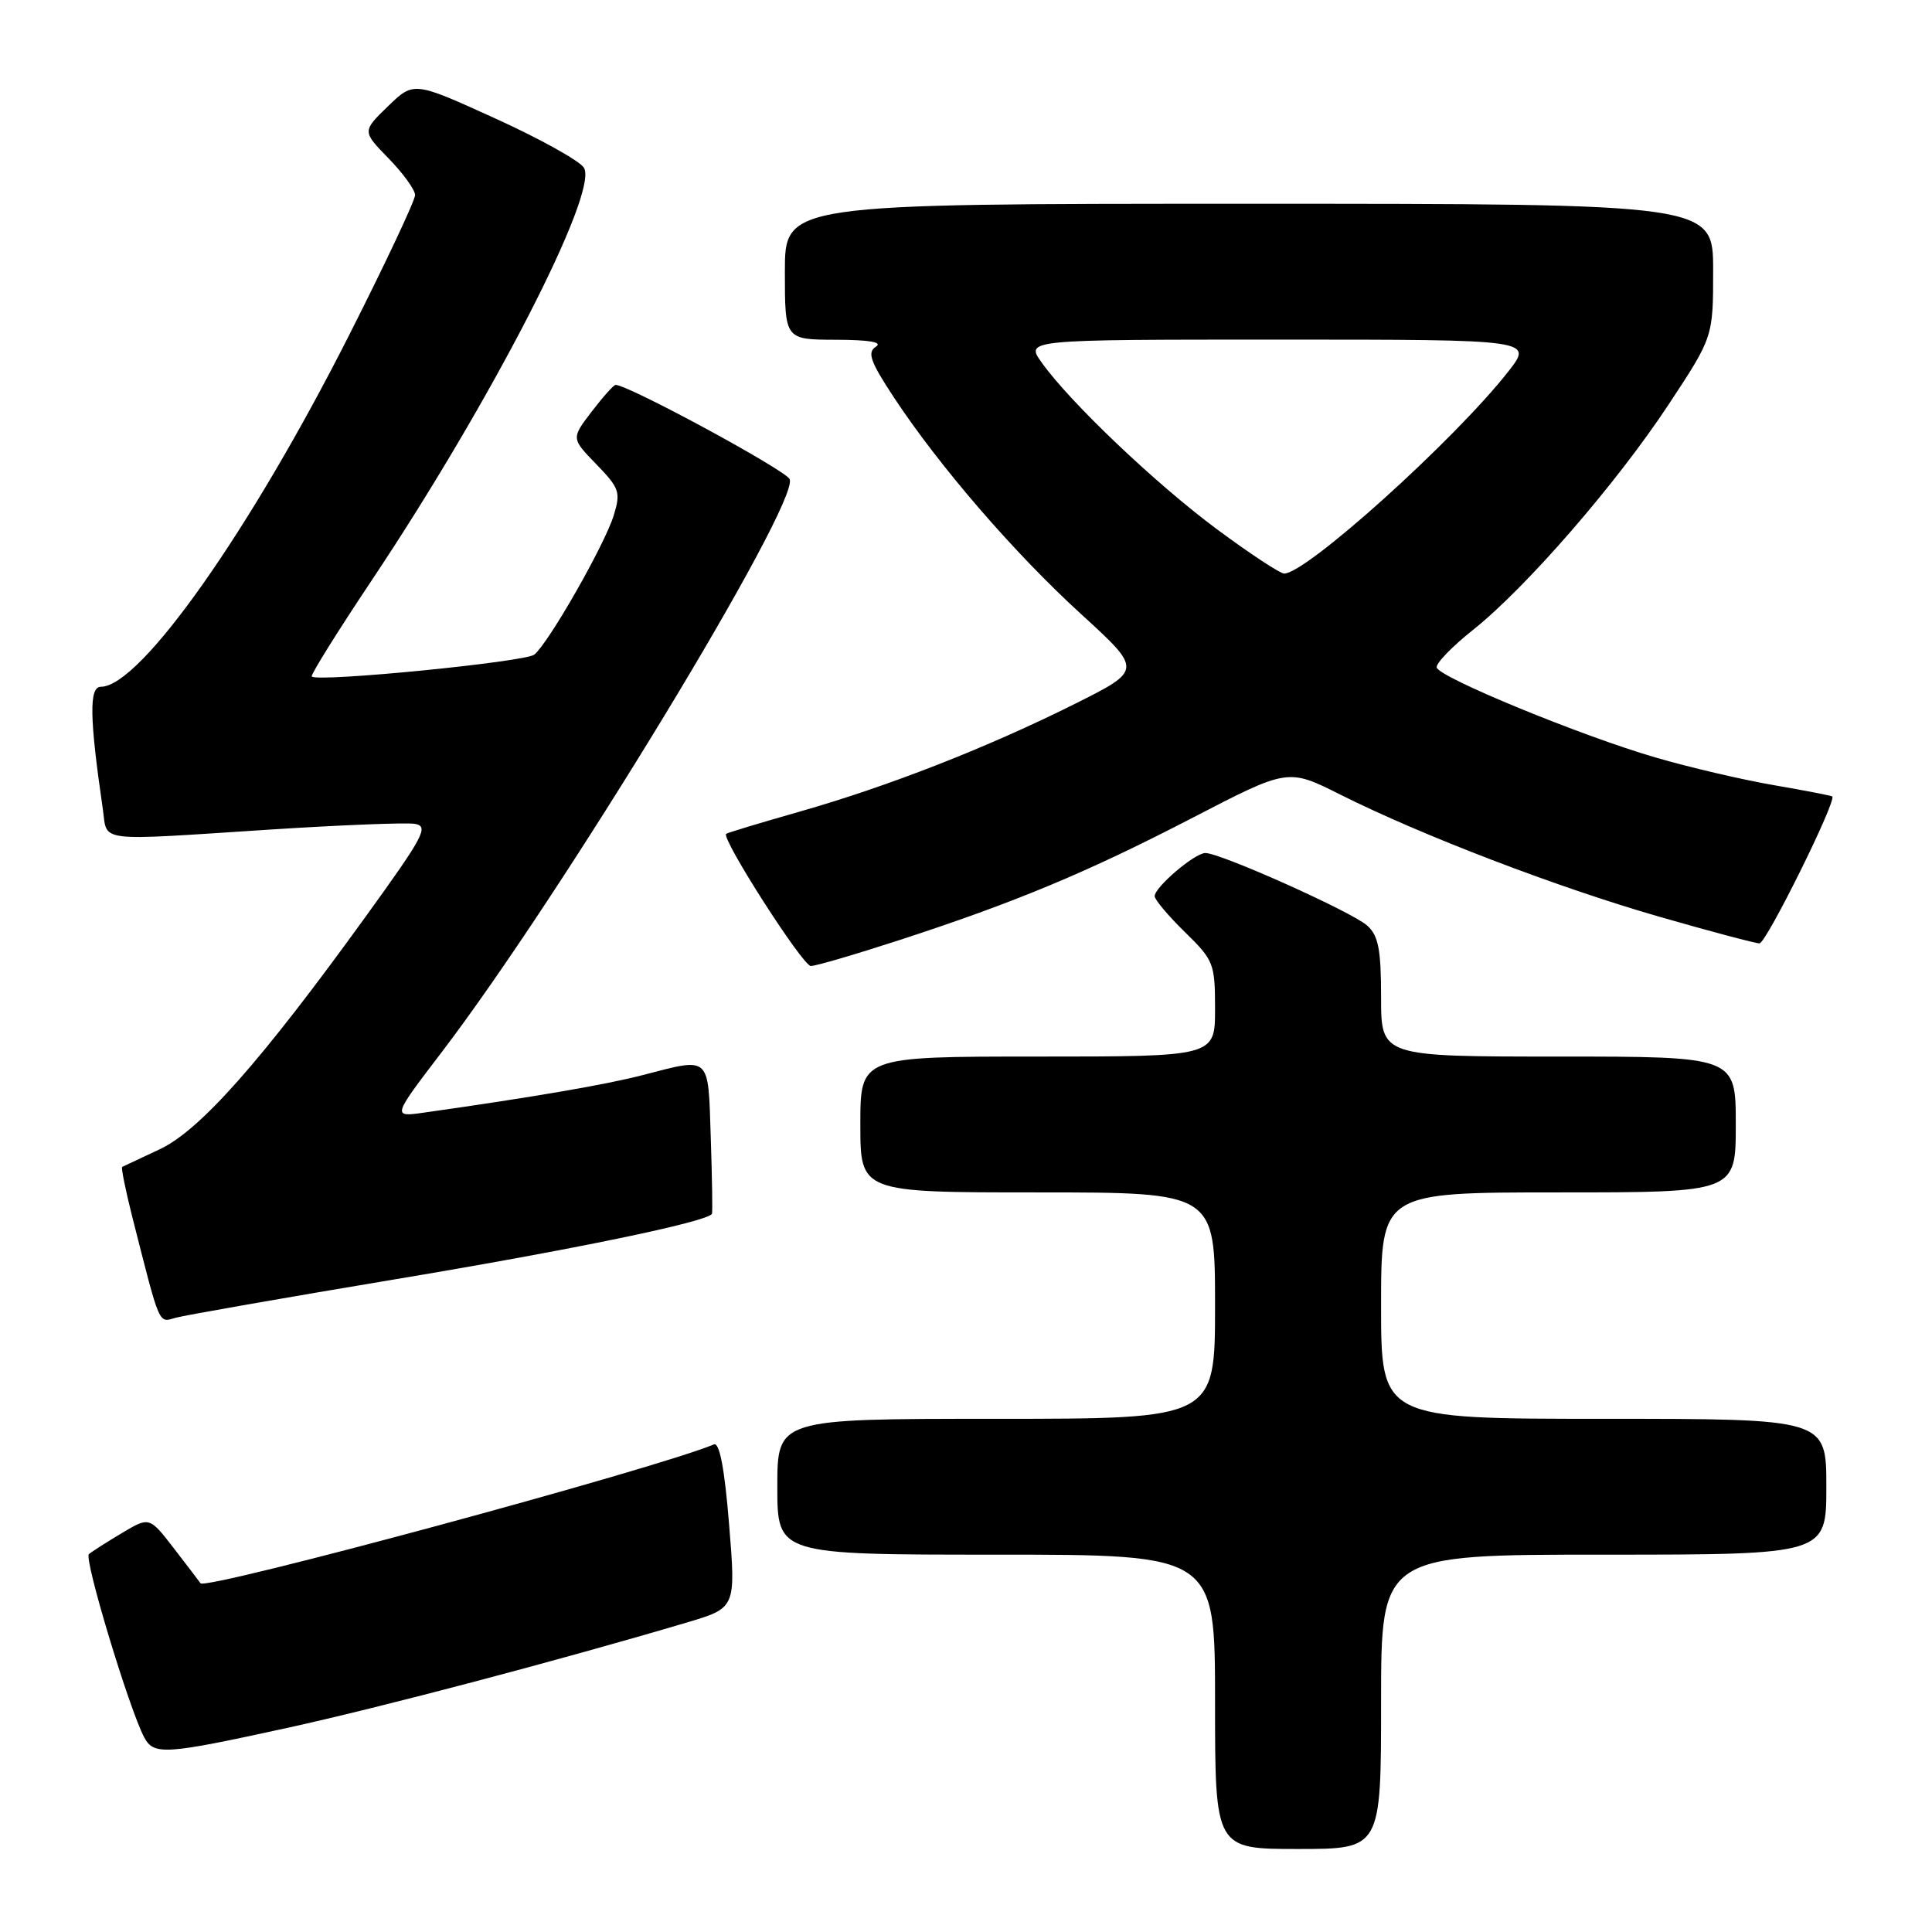 <?xml version="1.0" encoding="UTF-8" standalone="no"?>
<!DOCTYPE svg PUBLIC "-//W3C//DTD SVG 1.1//EN" "http://www.w3.org/Graphics/SVG/1.1/DTD/svg11.dtd" >
<svg xmlns="http://www.w3.org/2000/svg" xmlns:xlink="http://www.w3.org/1999/xlink" version="1.1" viewBox="0 0 256 256">
 <g >
 <path fill="currentColor"
d=" M 183.00 225.50 C 183.00 206.00 183.00 206.00 212.50 206.00 C 242.00 206.00 242.00 206.00 242.00 197.00 C 242.00 188.00 242.00 188.00 212.50 188.00 C 183.00 188.00 183.00 188.00 183.00 173.00 C 183.00 158.00 183.00 158.00 206.50 158.00 C 230.00 158.00 230.00 158.00 230.00 149.00 C 230.00 140.00 230.00 140.00 206.50 140.00 C 183.00 140.00 183.00 140.00 183.00 132.15 C 183.00 125.82 182.65 123.99 181.17 122.65 C 179.17 120.84 161.63 112.98 159.70 113.03 C 158.26 113.07 153.00 117.56 153.00 118.75 C 153.00 119.21 154.80 121.35 157.00 123.50 C 160.83 127.24 161.00 127.67 161.00 133.70 C 161.00 140.00 161.00 140.00 137.50 140.00 C 114.00 140.00 114.00 140.00 114.00 149.00 C 114.00 158.00 114.00 158.00 137.50 158.00 C 161.00 158.00 161.00 158.00 161.00 173.00 C 161.00 188.00 161.00 188.00 132.00 188.00 C 103.00 188.00 103.00 188.00 103.00 197.00 C 103.00 206.00 103.00 206.00 132.00 206.00 C 161.00 206.00 161.00 206.00 161.00 225.50 C 161.00 245.00 161.00 245.00 172.00 245.00 C 183.00 245.00 183.00 245.00 183.00 225.50 Z  M 38.04 228.96 C 50.62 226.20 73.97 220.04 91.01 214.99 C 97.51 213.06 97.51 213.06 96.61 202.00 C 96.01 194.60 95.34 191.08 94.60 191.39 C 86.90 194.63 27.18 210.77 26.57 209.79 C 26.47 209.63 24.90 207.58 23.09 205.23 C 19.80 200.96 19.80 200.96 16.15 203.14 C 14.14 204.34 12.18 205.59 11.78 205.93 C 11.09 206.51 17.13 226.50 19.11 230.21 C 20.39 232.60 21.84 232.50 38.04 228.96 Z  M 52.50 169.49 C 76.01 165.57 93.82 161.88 94.34 160.83 C 94.43 160.65 94.36 156.11 94.18 150.75 C 93.82 139.71 94.25 140.11 85.14 142.46 C 80.20 143.74 70.63 145.38 56.23 147.42 C 51.96 148.03 51.96 148.03 58.45 139.52 C 74.38 118.66 105.89 66.77 104.64 63.50 C 104.19 62.34 83.26 51.00 81.57 51.00 C 81.31 51.00 79.89 52.60 78.40 54.54 C 75.69 58.09 75.69 58.09 79.02 61.52 C 82.08 64.68 82.27 65.22 81.32 68.30 C 80.13 72.17 72.72 85.16 70.80 86.74 C 69.61 87.71 42.09 90.43 41.31 89.64 C 41.12 89.46 44.70 83.72 49.26 76.89 C 65.13 53.12 79.38 25.41 77.37 22.22 C 76.79 21.30 71.48 18.35 65.57 15.67 C 54.82 10.78 54.82 10.78 51.40 14.09 C 47.99 17.40 47.99 17.40 51.49 20.99 C 53.42 22.97 55.00 25.15 55.00 25.85 C 55.00 26.55 51.11 34.82 46.35 44.23 C 33.18 70.30 18.59 91.00 13.37 91.00 C 11.79 91.00 11.85 95.05 13.63 107.25 C 14.27 111.66 12.40 111.44 35.98 109.91 C 45.21 109.32 53.74 108.98 54.93 109.16 C 56.88 109.47 56.22 110.71 48.42 121.50 C 34.57 140.67 26.47 149.81 21.15 152.29 C 18.59 153.49 16.36 154.53 16.19 154.62 C 16.03 154.71 16.62 157.64 17.50 161.14 C 21.29 176.04 20.95 175.25 23.32 174.60 C 24.52 174.27 37.65 171.97 52.50 169.49 Z  M 119.07 124.60 C 134.54 119.57 144.07 115.59 158.08 108.33 C 170.66 101.81 170.66 101.81 177.58 105.28 C 188.43 110.72 206.36 117.58 219.83 121.46 C 226.61 123.41 232.60 125.00 233.14 125.00 C 234.03 125.00 243.44 106.00 242.78 105.53 C 242.63 105.42 239.12 104.74 235.00 104.03 C 230.88 103.32 223.85 101.68 219.40 100.38 C 209.66 97.56 190.74 89.79 190.37 88.45 C 190.23 87.93 192.37 85.70 195.14 83.50 C 202.23 77.86 214.19 64.08 221.12 53.57 C 227.00 44.65 227.00 44.65 227.00 35.82 C 227.00 27.00 227.00 27.00 165.50 27.00 C 104.00 27.00 104.00 27.00 104.00 36.00 C 104.00 45.00 104.00 45.00 110.75 45.02 C 115.20 45.03 117.01 45.34 116.06 45.94 C 114.88 46.69 115.31 47.90 118.46 52.68 C 124.48 61.80 134.38 73.27 143.25 81.37 C 151.37 88.79 151.37 88.79 142.44 93.26 C 130.87 99.04 117.76 104.18 105.94 107.55 C 100.75 109.03 96.37 110.35 96.22 110.49 C 95.53 111.08 106.37 128.00 107.44 128.00 C 108.10 128.00 113.33 126.47 119.07 124.60 Z  M 161.32 70.18 C 153.16 64.13 141.79 53.32 138.03 48.04 C 135.86 45.00 135.86 45.00 169.52 45.00 C 203.17 45.00 203.17 45.00 199.84 49.25 C 192.75 58.29 173.10 76.00 170.16 76.00 C 169.62 76.00 165.64 73.38 161.32 70.18 Z "/>
</g>
</svg>